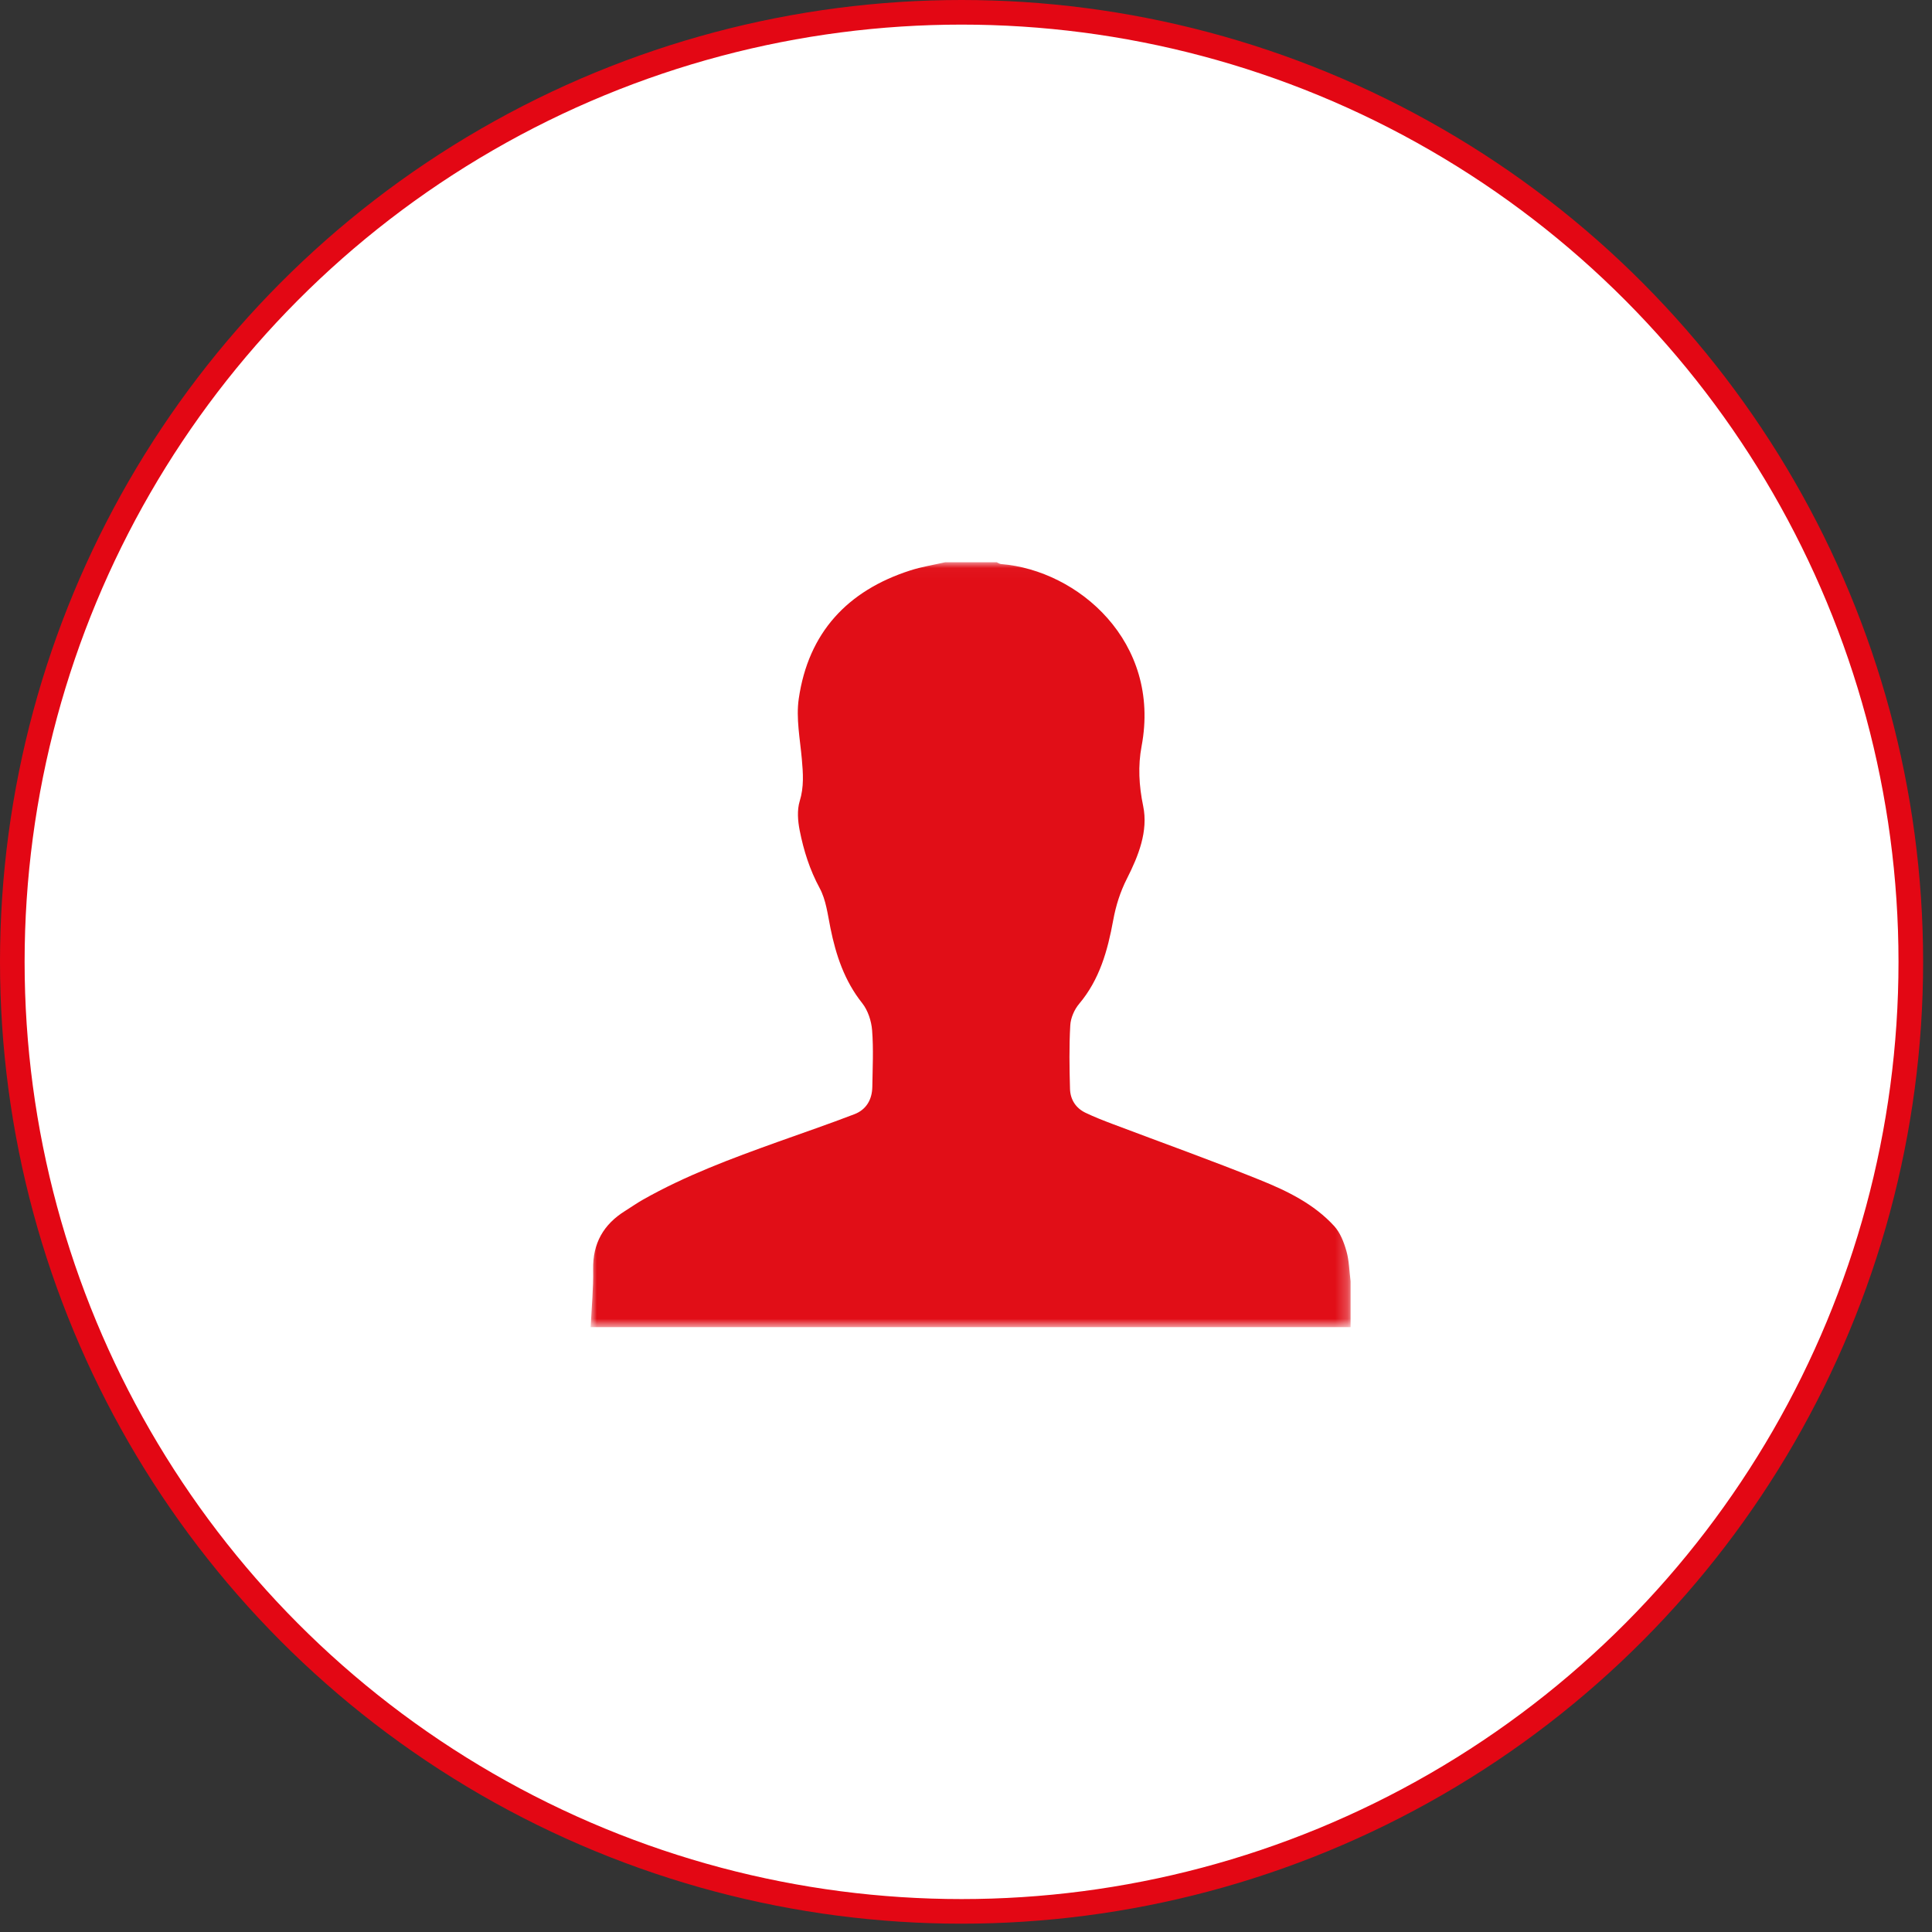 <?xml version="1.0" encoding="UTF-8"?>
<svg width="157px" height="157px" viewBox="0 0 157 157" version="1.1" xmlns="http://www.w3.org/2000/svg" xmlns:xlink="http://www.w3.org/1999/xlink">
    <rect x="0" y="0" width="157" height="157" fill="#333333" stroke="none"/>
    <!-- Generator: Sketch 41 (35326) - http://www.bohemiancoding.com/sketch -->
    <title>Group 7</title>
    <desc>Created with Sketch.</desc>
    <defs>
        <polyline id="path-1" points="0 0.026 61.752 0.026 61.752 62.186 0 62.186"></polyline>
    </defs>
    <g id="Welcome" stroke="none" stroke-width="1" fill="none" fill-rule="evenodd">
        <g id="lest_site_v04" transform="translate(-486, -2105)">
            <g id="Group-7" transform="translate(487, 2106)">
                <ellipse id="Oval-3-Copy-17" stroke="#E30714" stroke-width="2" fill="#FFFFFF" cx="77.139" cy="77.162" rx="77.139" ry="77.162"></ellipse>
                <g id="Page-1-Copy-3" transform="translate(47, 44.662)">
                    <mask id="mask-2" fill="white">
                        <use xlink:href="#path-1"></use>
                    </mask>
                    <g id="Clip-2"></g>
                    <path d="M28.816,0.026 L32.994,0.026 C33.112,0.077 33.227,0.165 33.349,0.175 C39.595,0.672 46.372,6.489 44.769,14.975 C44.468,16.568 44.552,18.177 44.898,19.842 C45.32,21.876 44.512,23.895 43.588,25.718 C43.027,26.822 42.678,27.936 42.46,29.131 C42.011,31.583 41.356,33.943 39.693,35.914 C39.302,36.377 39.005,37.063 38.973,37.665 C38.876,39.381 38.904,41.107 38.952,42.827 C38.977,43.684 39.417,44.383 40.206,44.762 C40.926,45.108 41.674,45.398 42.422,45.681 C46.415,47.193 50.437,48.629 54.394,50.227 C56.597,51.116 58.772,52.17 60.421,53.972 C60.912,54.509 61.211,55.288 61.415,56.009 C61.638,56.796 61.649,57.641 61.753,58.462 L61.753,62.185 L-0.001,62.185 C0.076,60.554 0.229,59.026 0.2,57.5 C0.159,55.371 1.046,53.83 2.807,52.736 C3.284,52.439 3.744,52.112 4.233,51.835 C7.713,49.861 11.444,48.481 15.19,47.136 C17.273,46.39 19.367,45.674 21.433,44.881 C22.393,44.512 22.87,43.698 22.887,42.662 C22.91,41.128 22.99,39.587 22.87,38.063 C22.811,37.304 22.53,36.442 22.064,35.856 C20.628,34.048 19.934,31.974 19.485,29.76 C19.262,28.66 19.129,27.476 18.612,26.517 C17.802,25.022 17.307,23.453 16.985,21.822 C16.833,21.051 16.763,20.17 16.986,19.441 C17.344,18.283 17.262,17.175 17.159,16.02 C17.015,14.389 16.679,12.709 16.909,11.121 C17.687,5.747 20.871,2.335 25.959,0.697 C26.886,0.397 27.863,0.245 28.816,0.026" id="Fill-1" fill="#E10E17" mask="url(#mask-2)"></path>
                </g>
            </g>
        </g>
    </g>
</svg>